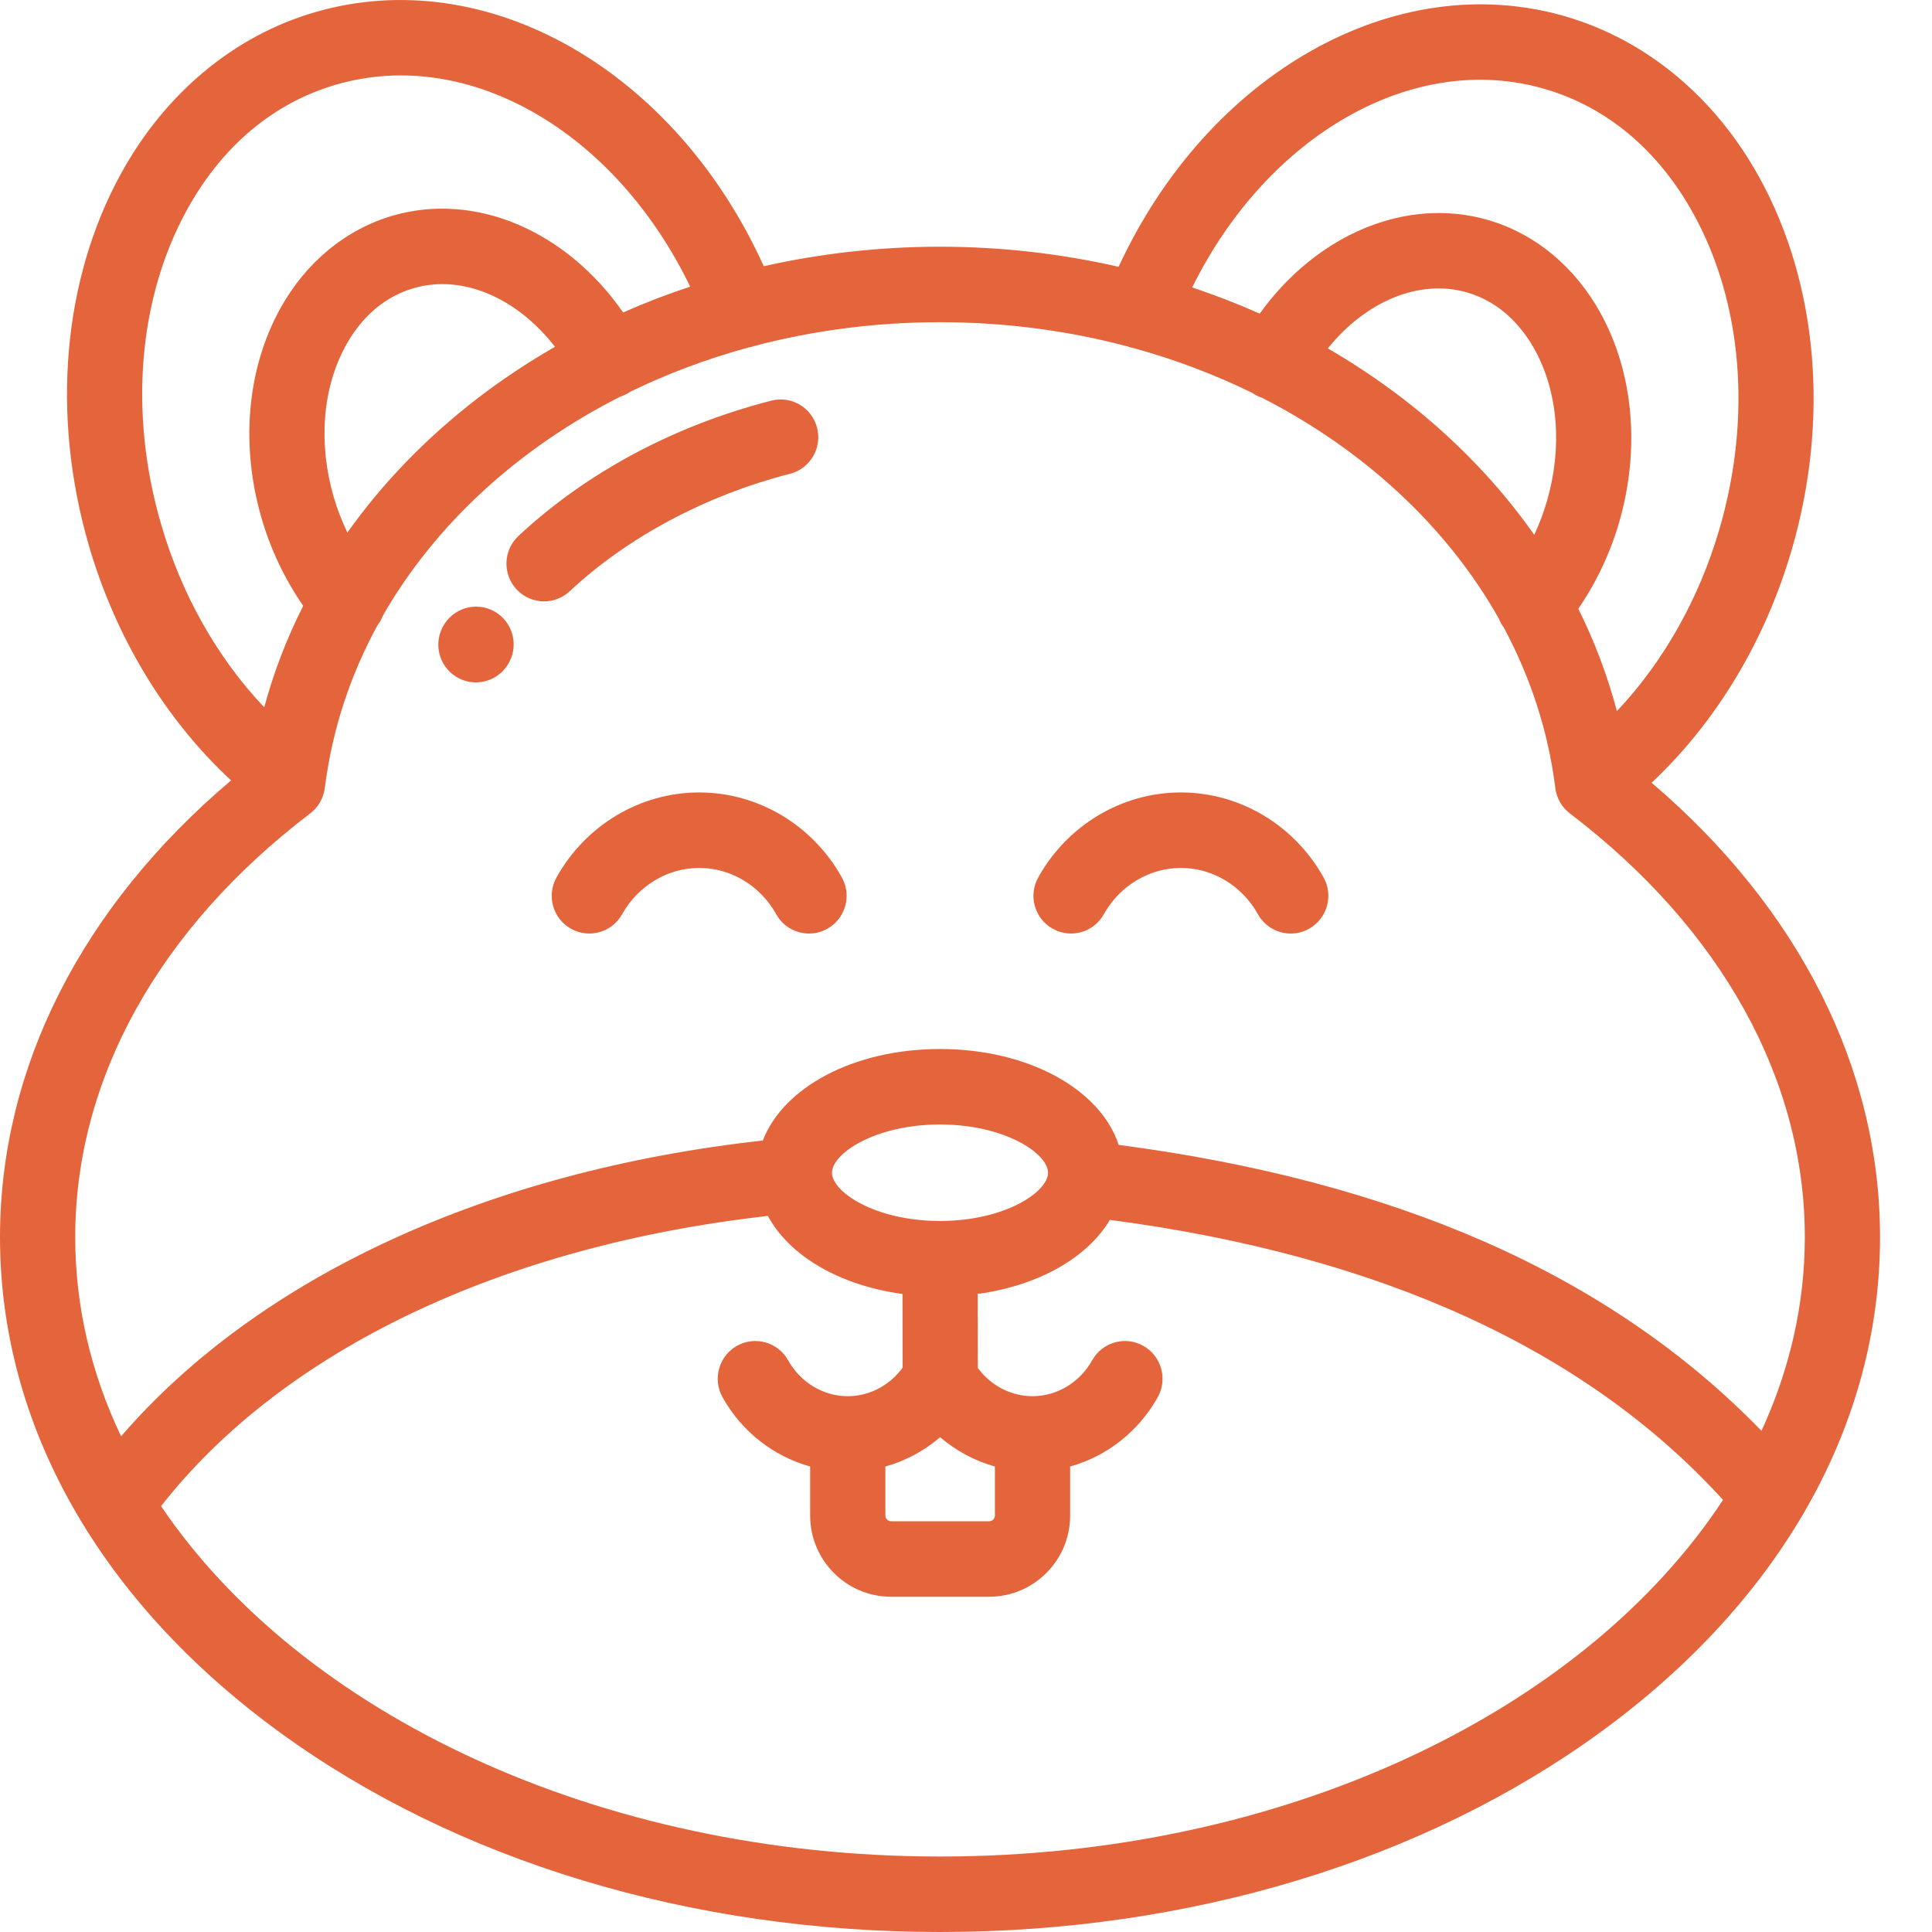 <svg width="30" height="30" viewBox="0 0 30 30" fill="none" xmlns="http://www.w3.org/2000/svg">
<path d="M25.646 12.154C26.649 11.213 27.412 9.95 27.825 8.526C28.409 6.509 28.227 4.41 27.325 2.766C26.637 1.512 25.565 0.62 24.306 0.254C21.66 -0.514 18.756 1.145 17.37 4.143C16.473 3.938 15.541 3.831 14.596 3.831C13.664 3.831 12.745 3.935 11.86 4.134C10.484 1.096 7.568 -0.587 4.896 0.188C3.637 0.553 2.565 1.445 1.877 2.699C0.975 4.343 0.793 6.443 1.377 8.46C1.794 9.899 2.569 11.174 3.588 12.118C1.269 14.081 0 16.578 0 19.211C0 22.129 1.543 24.86 4.345 26.9C7.091 28.899 10.731 30 14.597 30C18.462 30 22.102 28.899 24.848 26.9C27.65 24.86 29.193 22.129 29.193 19.211C29.193 16.594 27.939 14.111 25.646 12.154ZM23.982 1.38C24.955 1.662 25.757 2.337 26.302 3.331C27.055 4.704 27.202 6.479 26.704 8.199C26.386 9.295 25.831 10.276 25.107 11.042C24.963 10.496 24.762 9.964 24.508 9.452C24.785 9.049 25.003 8.591 25.143 8.108C25.47 6.977 25.366 5.797 24.857 4.869C24.459 4.144 23.837 3.628 23.105 3.416C21.837 3.048 20.444 3.64 19.561 4.87C19.22 4.718 18.87 4.583 18.512 4.463C19.682 2.098 21.945 0.788 23.982 1.38ZM24.021 7.781C23.969 7.961 23.902 8.137 23.824 8.305C23.276 7.525 22.593 6.813 21.788 6.193C21.417 5.908 21.026 5.646 20.618 5.41C21.209 4.677 22.041 4.327 22.78 4.541C23.335 4.702 23.659 5.116 23.834 5.434C24.194 6.091 24.263 6.947 24.021 7.781ZM2.499 8.132C2 6.412 2.147 4.638 2.9 3.264C3.445 2.271 4.247 1.596 5.22 1.314C7.281 0.715 9.556 2.048 10.717 4.451C10.362 4.568 10.014 4.702 9.676 4.852C8.795 3.586 7.388 2.975 6.098 3.349C5.365 3.562 4.743 4.078 4.346 4.802C3.836 5.731 3.732 6.911 4.06 8.041C4.202 8.534 4.425 8.998 4.708 9.407C4.452 9.914 4.249 10.441 4.103 10.983C3.375 10.216 2.817 9.232 2.499 8.132ZM8.618 5.385C8.194 5.628 7.789 5.898 7.405 6.193C6.613 6.804 5.938 7.504 5.394 8.27C5.309 8.092 5.237 7.907 5.181 7.714C4.939 6.88 5.008 6.025 5.369 5.367C5.543 5.049 5.867 4.636 6.422 4.475C7.18 4.255 8.026 4.623 8.618 5.385ZM14.596 28.828C9.28 28.828 4.675 26.604 2.501 23.387C4.393 20.971 7.784 19.348 11.924 18.881C12.255 19.499 13.036 19.96 14.014 20.093L14.016 21.237C13.815 21.513 13.499 21.68 13.164 21.68C12.785 21.68 12.43 21.467 12.238 21.123C12.081 20.841 11.725 20.74 11.443 20.898C11.162 21.057 11.062 21.414 11.219 21.696C11.518 22.231 12.013 22.614 12.58 22.772V23.534C12.58 24.229 13.143 24.794 13.836 24.794H15.36C16.053 24.794 16.617 24.229 16.617 23.534V22.772C17.184 22.614 17.678 22.231 17.977 21.696C18.135 21.414 18.035 21.057 17.753 20.898C17.472 20.74 17.116 20.841 16.959 21.123C16.767 21.467 16.412 21.68 16.033 21.68C15.699 21.68 15.385 21.515 15.183 21.241L15.181 20.092C16.126 19.964 16.886 19.529 17.234 18.942C21.431 19.494 24.629 20.955 26.755 23.29C24.609 26.559 19.966 28.828 14.596 28.828ZM13.748 22.772C14.06 22.685 14.351 22.529 14.598 22.317C14.847 22.529 15.137 22.685 15.449 22.772V23.534C15.449 23.581 15.408 23.622 15.36 23.622H13.837C13.789 23.622 13.748 23.581 13.748 23.534V22.772H13.748ZM14.596 18.959C13.588 18.959 12.919 18.508 12.919 18.21C12.919 17.912 13.588 17.461 14.596 17.461C15.605 17.461 16.274 17.912 16.274 18.21C16.274 18.508 15.605 18.959 14.596 18.959ZM23.043 19.277C21.408 18.56 19.502 18.056 17.371 17.778C17.088 16.916 15.971 16.289 14.597 16.289C13.258 16.289 12.164 16.883 11.845 17.71C7.576 18.183 4.016 19.83 1.88 22.303C1.418 21.332 1.168 20.292 1.168 19.211C1.168 16.761 2.463 14.424 4.816 12.631C4.942 12.536 5.023 12.394 5.043 12.237C5.045 12.22 5.047 12.204 5.05 12.187C5.05 12.185 5.05 12.183 5.051 12.181C5.167 11.305 5.445 10.475 5.86 9.712C5.897 9.665 5.925 9.613 5.946 9.558C6.76 8.14 8.047 6.962 9.63 6.16C9.661 6.15 9.693 6.137 9.723 6.121C9.745 6.11 9.765 6.097 9.784 6.084C10.36 5.804 10.973 5.573 11.615 5.398C11.649 5.392 11.683 5.383 11.717 5.371C12.627 5.132 13.595 5.003 14.597 5.003C15.61 5.003 16.588 5.135 17.508 5.379C17.543 5.392 17.578 5.402 17.614 5.408C18.255 5.585 18.867 5.818 19.442 6.099C19.46 6.112 19.479 6.124 19.498 6.135C19.53 6.152 19.564 6.166 19.598 6.177C21.182 6.988 22.467 8.176 23.273 9.604C23.293 9.656 23.32 9.705 23.354 9.75C23.766 10.519 24.041 11.355 24.151 12.237C24.151 12.239 24.151 12.24 24.151 12.242C24.153 12.255 24.156 12.268 24.158 12.281C24.159 12.287 24.16 12.293 24.162 12.299C24.165 12.312 24.169 12.325 24.173 12.338C24.174 12.344 24.176 12.349 24.178 12.354C24.182 12.367 24.187 12.379 24.192 12.391C24.194 12.397 24.197 12.403 24.199 12.409C24.204 12.419 24.209 12.429 24.215 12.439C24.219 12.446 24.222 12.454 24.227 12.461C24.232 12.47 24.237 12.477 24.242 12.486C24.248 12.494 24.253 12.503 24.259 12.511C24.261 12.513 24.262 12.515 24.263 12.516C24.266 12.521 24.27 12.524 24.273 12.528C24.282 12.54 24.291 12.551 24.301 12.562C24.307 12.568 24.313 12.574 24.32 12.58C24.328 12.589 24.337 12.598 24.347 12.606C24.354 12.612 24.361 12.618 24.369 12.624C24.372 12.627 24.374 12.629 24.377 12.631C26.73 14.424 28.025 16.761 28.025 19.211C28.025 20.261 27.788 21.271 27.352 22.218C26.176 21.004 24.731 20.017 23.043 19.277Z" fill="#E4643C"/>
<path d="M4.824 0.441C4.745 0.128 4.427 -0.062 4.114 0.018C2.602 0.406 1.244 1.133 0.186 2.12C-0.05 2.341 -0.063 2.711 0.156 2.948C0.271 3.072 0.428 3.135 0.584 3.135C0.726 3.135 0.869 3.083 0.982 2.978C1.883 2.136 3.099 1.488 4.403 1.154C4.715 1.074 4.904 0.755 4.824 0.441Z" transform="translate(7.864 6.203)" fill="#E4643C"/>
<path d="M0.91 0.098C0.642 -0.081 0.28 -0.008 0.101 0.261C0.098 0.266 0.092 0.275 0.089 0.28C-0.082 0.554 0.001 0.916 0.275 1.087C0.371 1.147 0.478 1.176 0.583 1.176C0.776 1.176 0.965 1.08 1.076 0.905C1.25 0.637 1.177 0.277 0.91 0.098Z" transform="translate(6.806 9.42)" fill="#E4643C"/>
<path d="M4.505 1.319C4.051 0.505 3.202 0 2.29 0C1.377 0 0.528 0.505 0.075 1.319C-0.083 1.601 0.017 1.958 0.299 2.116C0.58 2.274 0.936 2.174 1.093 1.891C1.341 1.448 1.8 1.172 2.29 1.172C2.78 1.172 3.239 1.447 3.486 1.891C3.593 2.083 3.792 2.191 3.996 2.191C4.093 2.191 4.191 2.167 4.281 2.116C4.562 1.958 4.663 1.601 4.505 1.319Z" transform="translate(16.047 12.305)" fill="#E4643C"/>
<path d="M4.505 1.319C4.051 0.505 3.203 0 2.29 0C1.377 0 0.528 0.505 0.075 1.319C-0.083 1.601 0.017 1.958 0.299 2.116C0.58 2.274 0.936 2.174 1.093 1.891C1.341 1.448 1.8 1.172 2.29 1.172C2.78 1.172 3.239 1.447 3.486 1.891C3.593 2.083 3.792 2.191 3.996 2.191C4.093 2.191 4.191 2.167 4.281 2.116C4.562 1.958 4.663 1.601 4.505 1.319Z" transform="translate(8.567 12.305)" fill="#E4643C"/>
</svg>
